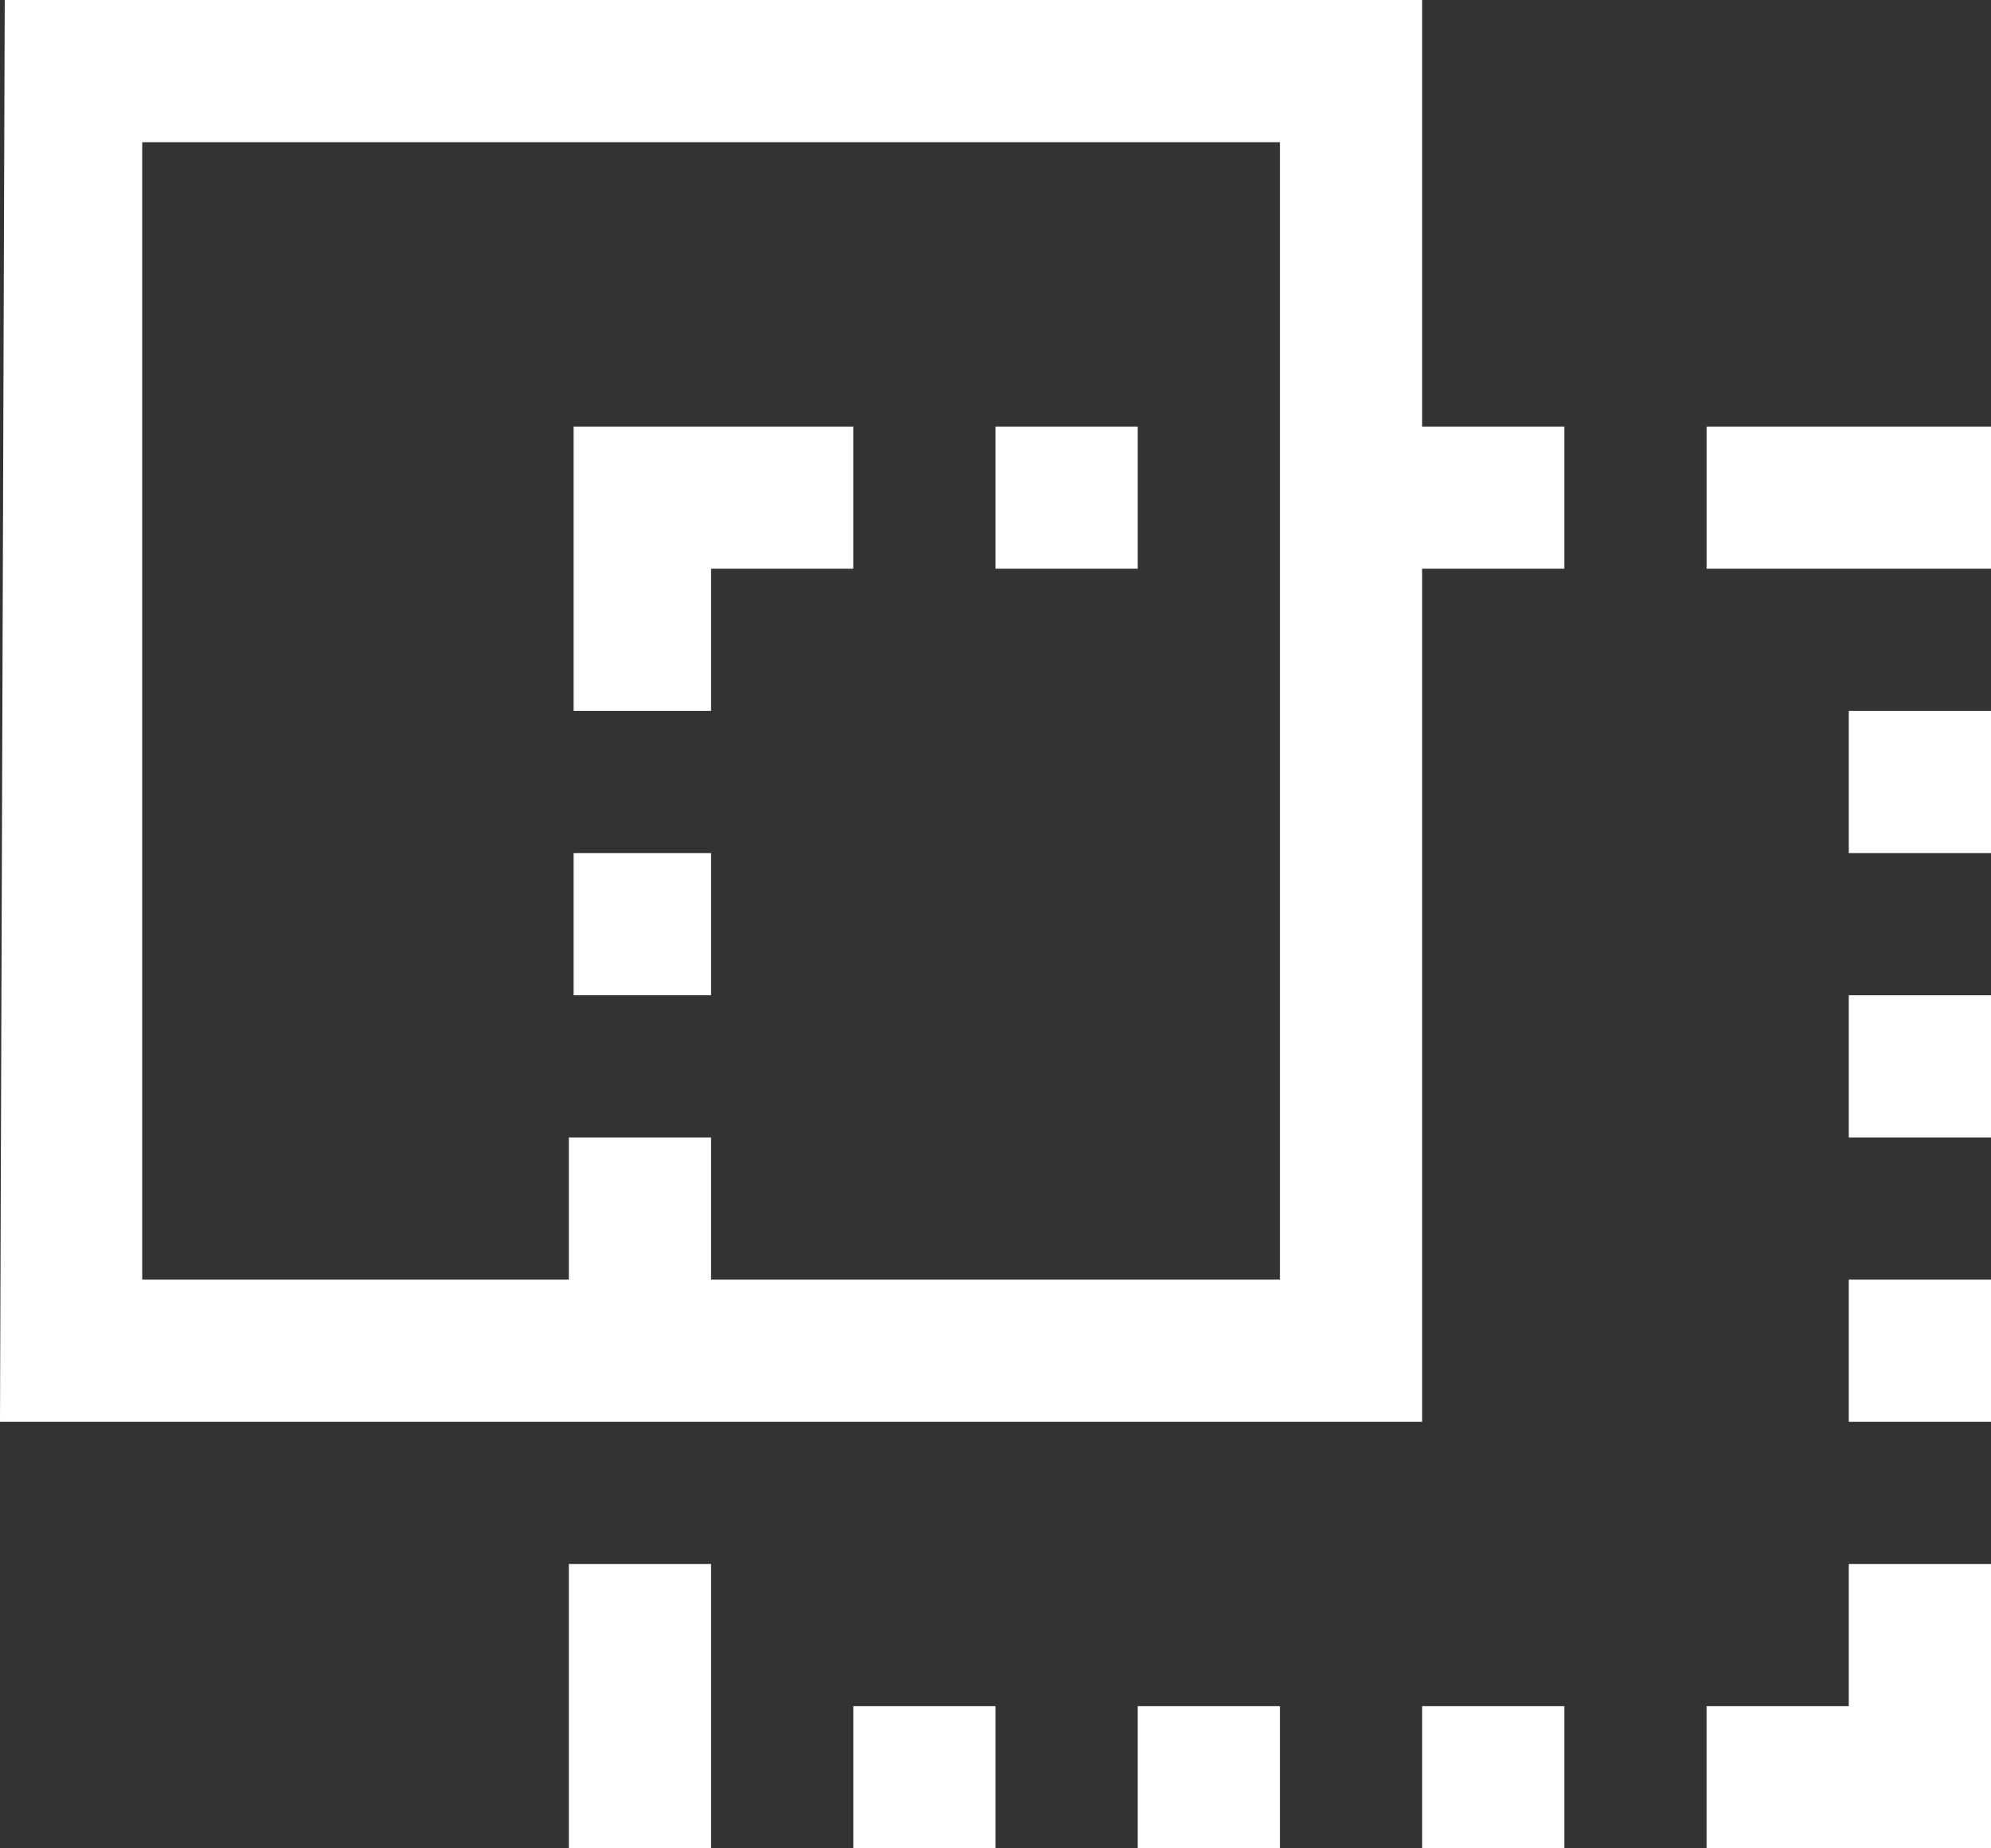 <svg id="Layer_1" xmlns="http://www.w3.org/2000/svg" width="42" height="39" viewBox="-276 401.9 42 39"><rect x="-276" y="401.9" width="42" height="39" fill="#333333" stroke="none"/><path fill="#FFF" d="M-246,401.9h-29.9l-0.1,30h12l0,0h3l0,0h15v-18h3v-3h-3V401.9z M-249,428.9h-12v-3h-3v3h-9v-24h24V428.9z M-252,440.9h3v-3h-3V440.9z M-264,440.9h3v-6h-3V440.9z M-258,440.9h3v-3h-3V440.9z M-261,419.9h-2.9v3h2.9V419.9z M-246,440.9h3 v-3h-3V440.9z M-261,413.9h3v-3h-5.9v6h2.9V413.9z M-252,410.9h-3v3h3V410.9z M-237,419.9h3v-3h-3V419.9z M-240,410.9v3h6v-3H-240 z M-237,431.9h3v-3h-3V431.9z M-237,425.9h3v-3h-3V425.9z M-237,437.9h-3v3h6v-6h-3V437.9z"/></svg>